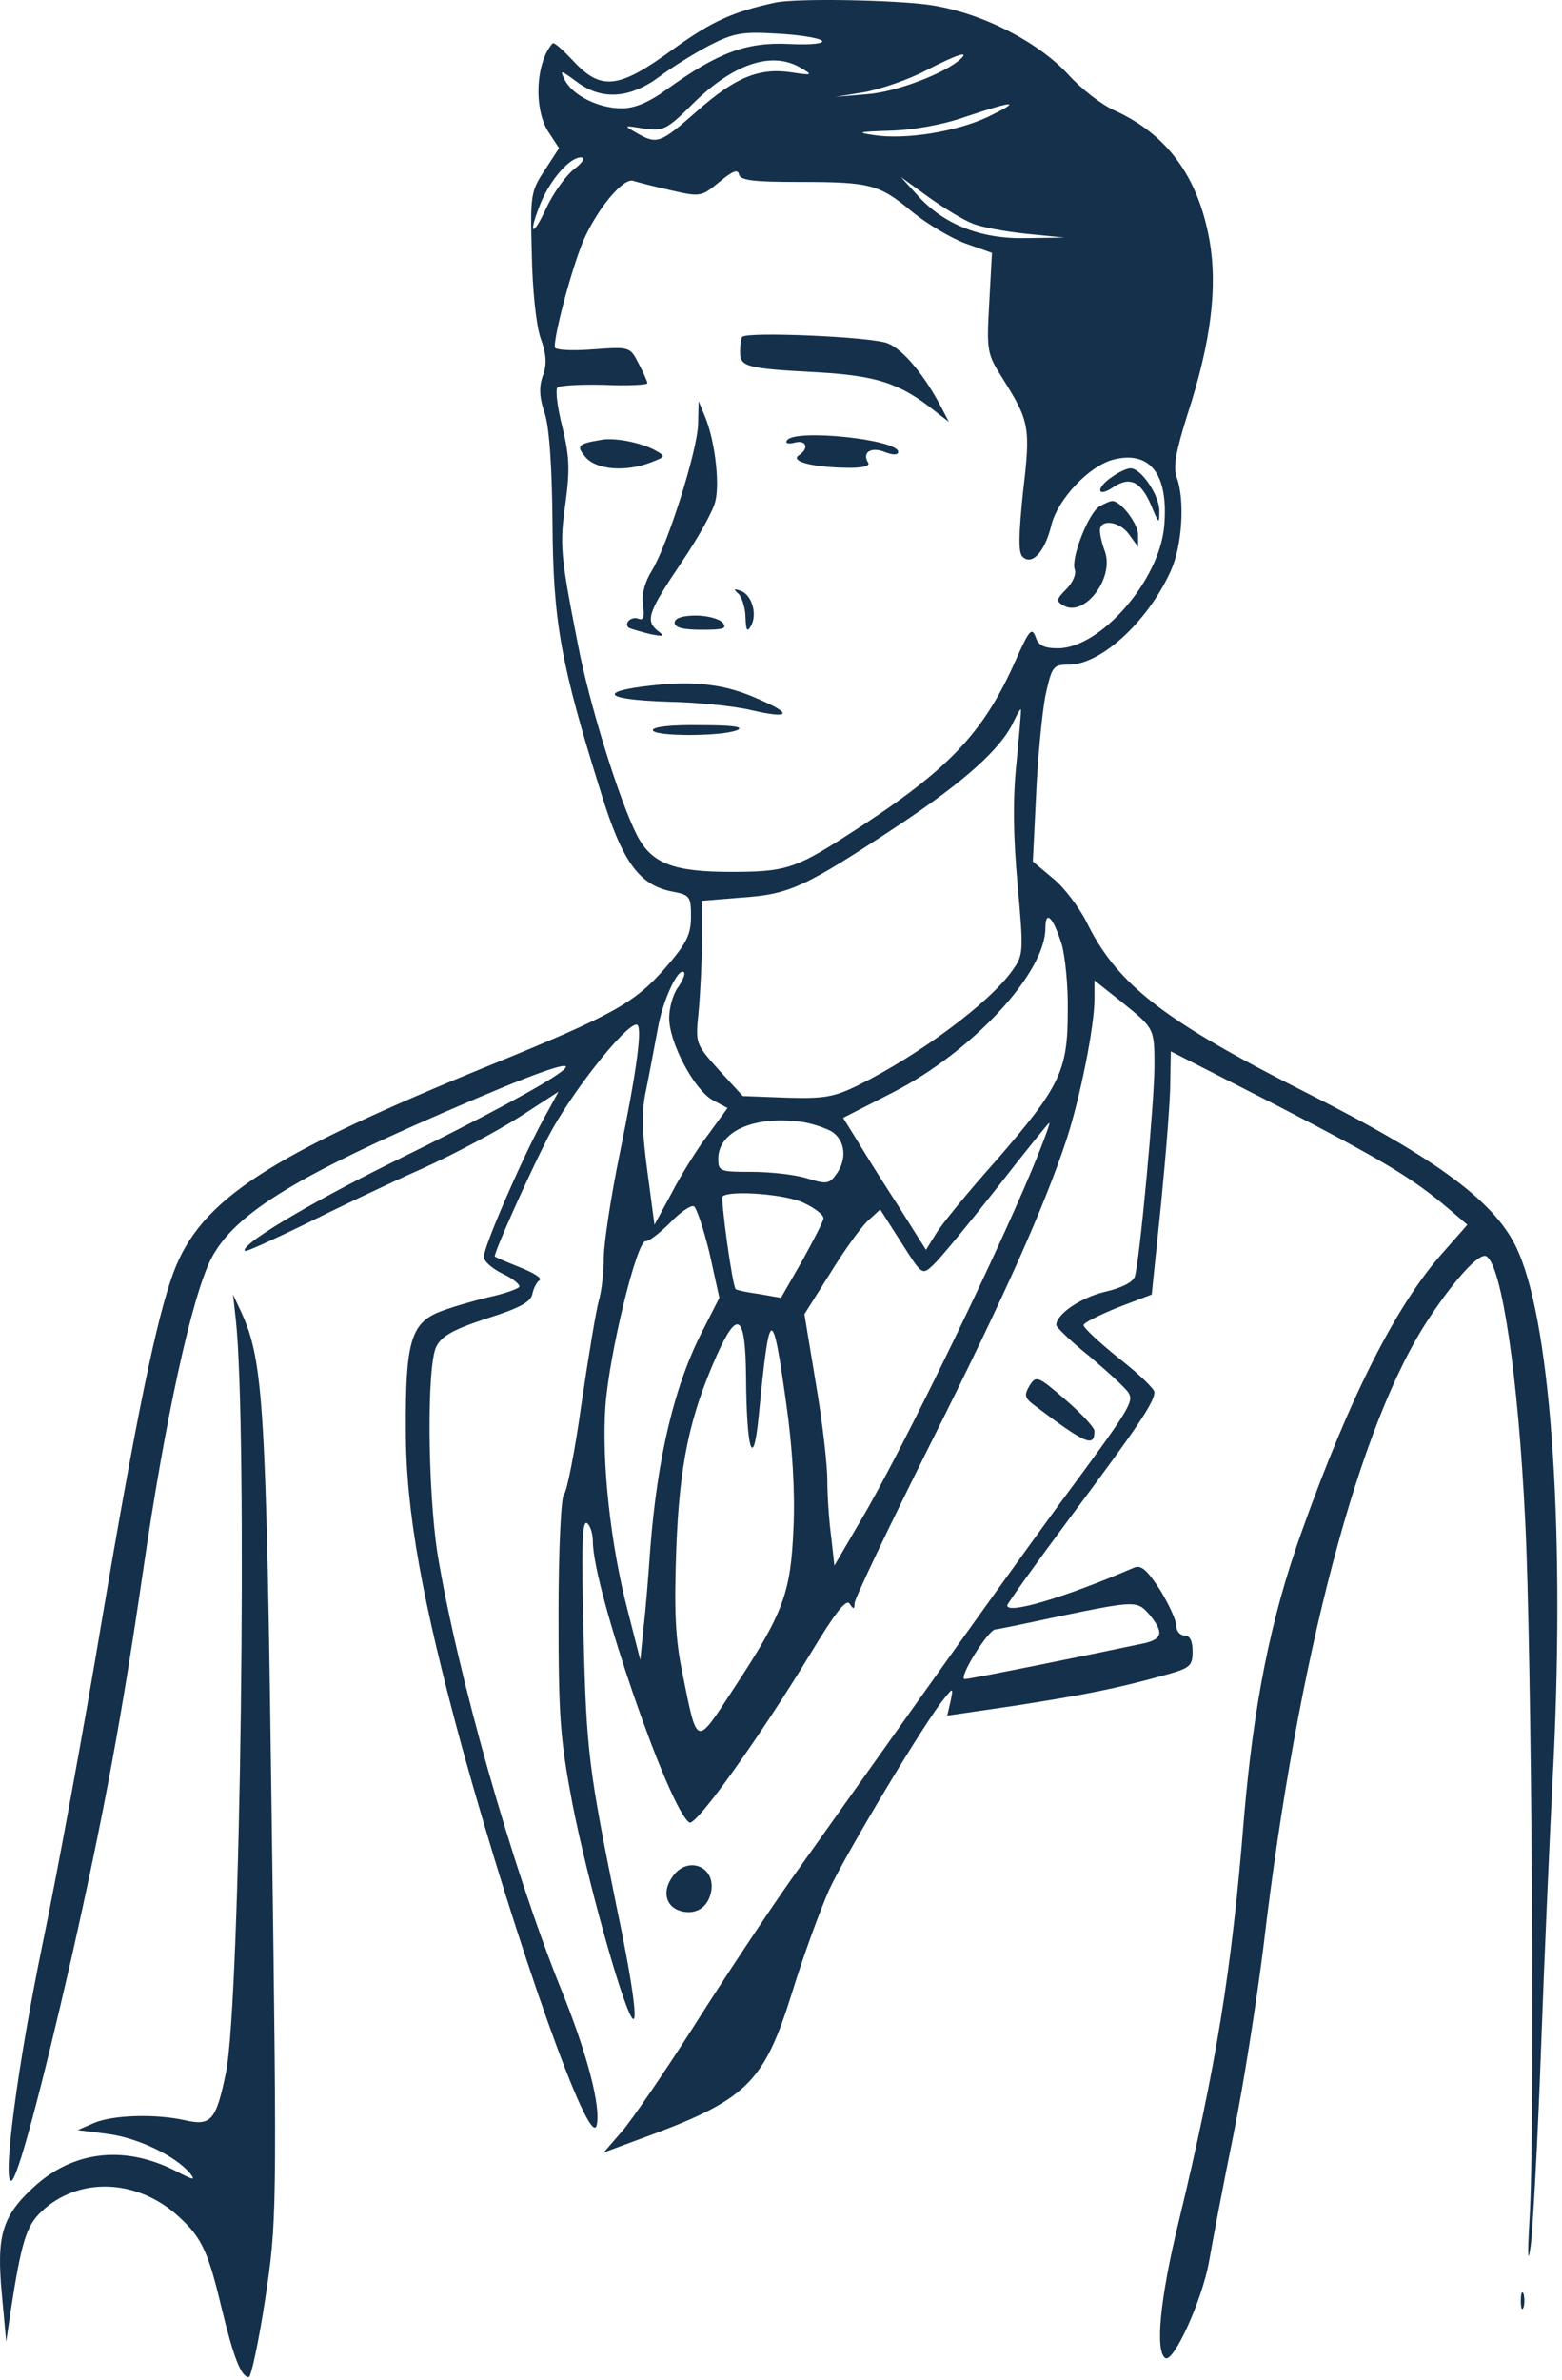<svg width="151" height="230" viewBox="0 0 151 230" fill="none" xmlns="http://www.w3.org/2000/svg">
<path d="M74.969 0.245C70.858 1.141 68.855 2.037 65.113 4.725C59.79 8.625 58.103 8.783 55.415 5.884C54.414 4.83 53.57 4.04 53.412 4.198C51.778 6.042 51.568 10.575 53.043 12.789L54.045 14.317L52.674 16.426C51.304 18.481 51.251 18.85 51.41 24.542C51.462 27.916 51.831 31.447 52.253 32.659C52.833 34.24 52.885 35.242 52.464 36.349C52.095 37.403 52.147 38.404 52.622 39.827C53.096 41.145 53.36 44.94 53.412 50.527C53.465 60.067 54.203 64.178 58.103 76.617C60.159 83.31 61.793 85.524 64.955 86.156C66.694 86.473 66.8 86.631 66.8 88.581C66.8 90.32 66.378 91.164 64.323 93.535C61.371 96.909 59.316 98.068 47.562 102.864C25.847 111.719 19.416 115.936 16.781 122.946C15.147 127.32 13.144 137.071 9.824 156.731C8.137 166.85 5.555 180.976 4.079 188.038C1.707 199.581 0.231 210.755 1.075 210.755C1.654 210.755 3.973 202.058 6.925 189.145C10.087 175.073 11.774 165.902 13.83 151.829C15.938 137.282 18.52 125.37 20.418 121.628C22.737 117.201 28.746 113.511 45.981 106.185C60.686 99.913 56.048 103.444 37.758 112.404C29.694 116.41 23.106 120.363 23.686 120.89C23.791 120.996 26.321 119.836 29.378 118.36C32.435 116.832 37.495 114.407 40.71 112.984C43.872 111.561 48.194 109.242 50.25 107.924L53.992 105.5L52.464 108.293C50.408 112.088 46.771 120.469 46.771 121.47C46.771 121.892 47.615 122.629 48.616 123.104C49.617 123.578 50.303 124.158 50.197 124.369C50.039 124.58 48.669 125.054 47.193 125.37C45.664 125.739 43.504 126.372 42.449 126.793C39.709 127.9 39.181 129.798 39.234 138.283C39.234 146.031 40.815 154.728 44.663 168.853C49.986 188.091 57.049 208.014 57.682 205.379C58.103 203.64 56.785 198.474 54.203 192.15C49.459 180.343 44.189 161.685 42.291 150.142C41.343 143.976 41.237 131.959 42.186 130.114C42.713 129.112 43.82 128.48 47.035 127.426C50.197 126.424 51.304 125.845 51.462 125.054C51.568 124.527 51.884 123.894 52.147 123.736C52.464 123.525 51.568 122.998 50.25 122.471C48.932 121.944 47.825 121.47 47.825 121.417C47.825 120.89 51.093 113.564 52.991 109.874C55.099 105.763 60.422 99.017 61.529 99.017C62.162 99.017 61.582 103.339 59.895 111.561C59.052 115.672 58.367 120.205 58.367 121.575C58.367 122.946 58.156 124.79 57.892 125.686C57.629 126.582 56.891 131.063 56.206 135.701C55.573 140.286 54.783 144.239 54.519 144.397C54.256 144.608 53.992 149.51 53.992 155.993C53.992 166.06 54.15 168.063 55.362 174.44C56.733 181.397 60.001 193.256 61.055 194.943C61.74 196.05 61.213 191.886 59.579 184.138C56.944 171.12 56.68 169.275 56.417 158.101C56.206 149.721 56.258 146.927 56.733 147.191C57.049 147.402 57.313 148.192 57.313 148.983C57.313 153.516 64.692 174.914 66.642 176.127C67.274 176.548 73.599 167.641 78.395 159.735C80.714 155.887 81.821 154.464 82.137 154.991C82.506 155.571 82.612 155.518 82.612 154.939C82.612 154.517 85.88 147.665 89.885 139.654C97.159 125.159 100.954 116.621 103.115 110.085C104.432 106.027 105.803 99.175 105.803 96.54V94.748L108.333 96.751C111.6 99.386 111.6 99.333 111.6 103.023C111.6 106.449 110.177 121.839 109.703 123.367C109.545 123.894 108.438 124.474 106.804 124.843C104.432 125.423 102.113 127.004 102.113 128.058C102.113 128.269 103.589 129.692 105.434 131.168C107.226 132.696 108.912 134.225 109.123 134.647C109.598 135.49 109.176 136.228 102.377 145.399C99.531 149.299 93.469 157.732 88.937 164.11C84.404 170.487 78.817 178.34 76.498 181.608C74.231 184.823 69.962 191.254 67.063 195.839C64.165 200.372 61.002 205.01 60.053 206.064L58.367 208.014L61.635 206.802C72.229 202.954 73.81 201.426 76.603 192.466C77.657 189.04 79.291 184.56 80.187 182.557C81.821 179.078 89.411 166.376 91.308 164.11C92.152 163.055 92.152 163.108 91.888 164.426L91.572 165.796L98.055 164.848C104.854 163.793 108.016 163.161 112.549 161.896C115.079 161.211 115.29 161 115.29 159.577C115.29 158.575 115.026 158.048 114.499 158.048C114.078 158.048 113.709 157.627 113.709 157.1C113.709 156.573 112.971 154.991 112.128 153.621C110.863 151.671 110.283 151.196 109.598 151.513C102.851 154.412 97.37 156.045 97.37 155.149C97.37 154.991 100.11 151.144 103.484 146.611C110.019 137.862 111.6 135.49 111.6 134.541C111.6 134.225 110.072 132.749 108.175 131.273C106.277 129.745 104.749 128.322 104.749 128.058C104.749 127.847 106.224 127.11 108.016 126.372L111.337 125.107L112.233 116.41C112.707 111.614 113.129 106.343 113.129 104.656L113.182 101.6L123.512 106.87C133.685 112.141 136.531 113.827 140.062 116.832L141.854 118.36L139.535 120.996C135.002 126.055 130.469 135.016 125.831 148.034C122.827 156.414 121.193 164.637 120.244 175.81C119.085 190.358 117.556 199.792 113.92 214.813C112.128 222.192 111.653 227.252 112.655 227.885C113.445 228.359 116.186 222.35 116.871 218.608C117.187 216.764 118.241 211.177 119.243 206.275C120.244 201.321 121.509 193.151 122.142 188.091C125.41 160.262 131.365 137.545 138.165 127.373C140.747 123.473 143.066 120.996 143.699 121.417C145.175 122.313 146.756 132.907 147.441 146.927C148.073 159.155 148.39 206.486 147.863 214.444C147.652 217.976 147.705 218.925 147.968 217.08C148.179 215.499 148.653 206.96 148.969 198.105C149.286 189.251 149.813 177.655 150.076 172.279C151.341 148.877 150.024 128.48 146.809 121.048C144.806 116.305 139.166 112.088 126.095 105.5C112.76 98.753 108.175 95.275 105.223 89.477C104.432 87.79 102.851 85.735 101.797 84.891L99.847 83.258L100.163 76.775C100.321 73.191 100.743 68.921 101.059 67.235C101.692 64.389 101.797 64.231 103.326 64.231C106.435 64.231 110.968 60.067 113.182 55.165C114.289 52.74 114.552 48.313 113.761 46.152C113.392 45.151 113.656 43.675 114.816 39.985C117.082 33.028 117.714 27.705 116.924 23.225C115.817 17.058 112.813 12.947 107.647 10.628C106.488 10.101 104.485 8.572 103.22 7.149C100.216 3.934 94.682 1.141 89.727 0.455C86.09 -0.019 77.025 -0.177 74.969 0.245ZM79.449 3.934C79.713 4.198 78.448 4.356 76.287 4.25C72.176 4.04 69.382 5.094 64.481 8.625C62.741 9.89 61.371 10.47 60.106 10.47C57.892 10.47 55.415 9.257 54.625 7.782C54.097 6.728 54.15 6.728 55.731 7.887C58.156 9.732 60.897 9.521 63.743 7.413C65.008 6.464 67.222 5.094 68.644 4.356C70.911 3.196 71.807 3.038 75.127 3.249C77.236 3.354 79.186 3.671 79.449 3.934ZM92.89 5.673C91.466 7.044 86.67 8.889 83.877 9.099L80.767 9.363L83.666 8.889C85.247 8.572 87.882 7.676 89.464 6.833C92.521 5.252 93.733 4.883 92.89 5.673ZM77.341 6.517C78.606 7.255 78.606 7.307 76.498 6.991C73.335 6.517 71.016 7.518 67.327 10.786C63.848 13.843 63.532 14.001 61.529 12.841C60.264 12.104 60.264 12.104 62.214 12.42C64.112 12.683 64.428 12.578 67.011 9.995C70.911 6.148 74.6 4.936 77.341 6.517ZM95.472 11.313C92.415 12.736 87.513 13.527 84.457 13.052C82.717 12.789 82.981 12.736 86.038 12.631C88.251 12.578 91.203 12.051 93.417 11.26C98.16 9.679 98.846 9.679 95.472 11.313ZM55.468 16.373C54.677 17.005 53.465 18.692 52.78 20.168C51.41 23.119 51.041 22.645 52.306 19.535C53.307 17.216 55.099 15.213 56.153 15.213C56.627 15.213 56.364 15.688 55.468 16.373ZM77.236 17.585C84.14 17.585 84.984 17.796 88.199 20.484C89.622 21.643 91.941 23.014 93.364 23.541L95.894 24.437L95.63 29.286C95.367 33.977 95.419 34.188 96.948 36.612C99.531 40.723 99.636 41.303 98.898 47.523C98.477 51.686 98.424 53.373 98.846 53.795C99.742 54.691 101.006 53.373 101.639 50.738C102.271 48.208 105.328 44.993 107.647 44.413C111.179 43.517 112.971 45.836 112.549 50.79C112.128 56.061 106.383 62.649 102.271 62.649C100.954 62.649 100.374 62.386 100.11 61.542C99.742 60.594 99.478 60.91 98.213 63.756C94.998 71.03 91.572 74.561 81.558 80.939C76.867 83.943 75.813 84.259 70.7 84.259C65.113 84.259 63.005 83.468 61.582 80.728C59.843 77.302 56.944 67.973 55.837 62.122C54.15 53.531 54.097 52.635 54.677 48.524C55.099 45.361 55.046 44.097 54.361 41.25C53.887 39.406 53.676 37.666 53.887 37.456C54.097 37.245 56.1 37.139 58.419 37.192C60.686 37.297 62.583 37.192 62.583 37.034C62.583 36.876 62.214 36.032 61.74 35.136C60.897 33.502 60.897 33.502 57.26 33.766C55.204 33.924 53.623 33.819 53.623 33.555C53.623 31.974 55.521 25.07 56.575 22.856C57.998 19.852 60.317 17.163 61.213 17.48C61.529 17.585 63.163 18.007 64.797 18.376C67.749 19.061 67.801 19.008 69.541 17.585C70.805 16.531 71.333 16.32 71.438 16.847C71.543 17.427 72.808 17.585 77.236 17.585ZM93.996 21.591C94.84 21.96 97.212 22.381 99.214 22.592L102.904 22.961L99.214 23.014C94.84 23.119 91.203 21.696 88.673 18.85L87.092 17.111L89.78 19.061C91.256 20.115 93.153 21.275 93.996 21.591ZM98.266 73.718C97.897 77.249 97.949 80.728 98.371 85.471C98.951 91.954 98.951 92.27 97.897 93.746C95.683 96.909 88.778 102.021 82.875 104.92C80.609 106.027 79.608 106.185 76.023 106.08L71.807 105.921L69.488 103.392C67.222 100.862 67.222 100.862 67.538 97.752C67.696 96.065 67.854 92.956 67.854 90.847V87.052L71.754 86.736C76.34 86.42 77.816 85.735 86.828 79.779C93.258 75.51 96.79 72.347 98.002 69.712C98.318 69.027 98.635 68.5 98.687 68.552C98.74 68.658 98.529 70.977 98.266 73.718ZM102.64 91.269C102.957 92.376 103.273 95.275 103.22 97.752C103.22 103.497 102.482 105.025 96.263 112.194C93.575 115.198 90.992 118.36 90.465 119.256L89.516 120.785L86.723 116.357C85.142 113.933 83.35 111.034 82.717 109.98L81.505 108.03L86.354 105.553C94.049 101.6 101.059 94.01 101.059 89.688C101.059 87.896 101.797 88.581 102.64 91.269ZM65.535 95.433C65.061 96.065 64.692 97.383 64.692 98.384C64.692 100.756 67.063 105.236 68.855 106.29L70.331 107.081L68.486 109.611C67.432 110.981 65.851 113.511 64.955 115.251L63.269 118.36L62.583 113.195C62.056 109.295 62.004 107.292 62.478 105.236C62.794 103.708 63.269 101.072 63.585 99.439C64.059 96.645 65.588 93.43 66.115 93.957C66.273 94.115 66.009 94.748 65.535 95.433ZM80.398 109.347C81.716 110.191 81.927 112.035 80.82 113.511C80.187 114.407 79.871 114.46 78.026 113.88C76.867 113.511 74.442 113.248 72.65 113.248C69.593 113.248 69.435 113.195 69.435 111.983C69.435 109.347 72.861 107.819 77.341 108.399C78.343 108.504 79.713 108.978 80.398 109.347ZM100.532 111.139C97.317 119.362 87.25 140.128 83.244 146.875L80.662 151.302L80.345 148.456C80.135 146.927 79.977 144.45 79.977 143.027C79.977 141.551 79.502 137.387 78.87 133.698L77.763 127.004L80.187 123.157C81.505 120.996 83.139 118.729 83.824 118.044L85.089 116.884L87.145 120.1C89.147 123.262 89.147 123.262 90.254 122.208C90.834 121.681 93.575 118.36 96.316 114.882C99.056 111.35 101.375 108.504 101.428 108.504C101.533 108.504 101.112 109.664 100.532 111.139ZM77.816 116.305C78.817 116.779 79.608 117.412 79.608 117.728C79.608 117.991 78.659 119.836 77.552 121.839L75.496 125.423L73.388 125.054C72.229 124.896 71.227 124.685 71.122 124.58C70.805 124.316 69.646 115.883 69.857 115.619C70.542 114.987 76.182 115.409 77.816 116.305ZM68.592 121.101L69.541 125.423L68.012 128.427C65.219 133.751 63.532 140.813 62.847 149.879C62.689 152.198 62.425 155.518 62.214 157.258L61.898 160.42L60.686 155.677C58.999 149.194 58.156 141.288 58.525 135.912C58.894 130.799 61.582 119.783 62.425 119.941C62.689 119.994 63.743 119.204 64.744 118.202C65.693 117.201 66.747 116.463 67.063 116.568C67.327 116.674 68.012 118.729 68.592 121.101ZM72.123 133.118C72.176 140.181 72.808 142.184 73.335 136.966C74.39 126.055 74.653 125.95 76.023 135.753C76.603 139.865 76.867 144.134 76.709 147.612C76.445 153.99 75.76 155.835 70.911 163.214C67.222 168.853 67.432 168.906 65.957 161.632C65.271 158.259 65.166 155.624 65.377 149.668C65.693 141.498 66.642 136.966 69.277 131.01C71.333 126.424 72.07 127.004 72.123 133.118ZM111.126 156.045C112.496 157.732 112.391 158.365 110.704 158.786C105.75 159.84 93.838 162.265 93.258 162.265C92.573 162.265 95.472 157.574 96.21 157.469C96.421 157.469 99.214 156.889 102.377 156.204C109.808 154.675 109.914 154.675 111.126 156.045Z" fill="#15304A"/>
<path d="M71.754 32.554C71.649 32.659 71.543 33.344 71.543 33.977C71.543 35.453 72.07 35.611 79.028 35.98C84.509 36.296 86.776 36.981 89.833 39.3L91.73 40.776L91.045 39.458C89.411 36.296 87.303 33.766 85.827 33.186C84.404 32.554 72.281 32.027 71.754 32.554Z" fill="#15304A"/>
<path d="M67.485 41.039C67.38 43.675 64.533 52.688 63.005 55.165C62.32 56.272 62.004 57.484 62.162 58.485C62.32 59.645 62.214 59.961 61.74 59.803C61.002 59.487 60.212 60.33 60.844 60.699C61.108 60.804 62.004 61.068 62.847 61.279C64.165 61.542 64.323 61.49 63.585 60.963C62.372 59.961 62.636 59.171 65.904 54.322C67.538 51.897 69.013 49.262 69.172 48.366C69.593 46.521 69.066 42.463 68.17 40.302L67.538 38.773L67.485 41.039Z" fill="#15304A"/>
<path d="M58.103 42.515C55.837 42.884 55.679 43.095 56.627 44.202C57.682 45.414 60.528 45.625 62.952 44.676C64.323 44.149 64.375 44.096 63.427 43.569C62.056 42.779 59.368 42.252 58.103 42.515Z" fill="#15304A"/>
<path d="M76.076 42.568C75.865 42.832 76.234 42.937 76.814 42.779C77.974 42.463 78.237 43.359 77.236 43.991C76.34 44.571 78.501 45.151 81.716 45.203C83.297 45.256 84.14 45.045 83.93 44.729C83.297 43.728 84.193 43.148 85.511 43.675C86.301 43.991 86.828 43.991 86.828 43.675C86.828 42.463 76.761 41.408 76.076 42.568Z" fill="#15304A"/>
<path d="M107.489 46.099C105.908 47.153 106.014 48.155 107.595 47.101C109.229 45.994 110.283 46.521 111.284 48.84C112.022 50.632 112.075 50.685 112.075 49.42C112.128 47.944 110.336 45.256 109.281 45.256C108.965 45.256 108.122 45.625 107.489 46.099Z" fill="#15304A"/>
<path d="M106.277 48.945C105.223 49.578 103.484 54.005 103.905 55.059C104.063 55.481 103.694 56.324 103.062 56.957C102.113 57.906 102.061 58.116 102.851 58.538C104.854 59.645 107.753 55.85 106.804 53.267C106.541 52.582 106.33 51.686 106.33 51.264C106.33 50.105 108.28 50.368 109.176 51.686L110.019 52.846V51.686C110.019 50.579 108.333 48.418 107.542 48.418C107.279 48.418 106.751 48.682 106.277 48.945Z" fill="#15304A"/>
<path d="M71.438 57.431C71.754 57.8 72.07 58.854 72.07 59.697C72.123 60.962 72.229 61.12 72.597 60.488C73.23 59.381 72.703 57.536 71.649 57.115C70.911 56.851 70.858 56.904 71.438 57.431Z" fill="#15304A"/>
<path d="M65.219 60.172C65.219 60.646 66.009 60.857 67.854 60.857C69.909 60.857 70.331 60.752 69.857 60.172C69.541 59.803 68.381 59.487 67.274 59.487C65.957 59.487 65.219 59.75 65.219 60.172Z" fill="#15304A"/>
<path d="M64.165 66.128C57.682 66.708 57.892 67.604 64.586 67.814C67.38 67.867 71.069 68.236 72.756 68.658C76.445 69.501 76.656 68.974 73.177 67.498C70.331 66.233 67.696 65.864 64.165 66.128Z" fill="#15304A"/>
<path d="M63.11 70.555C63.11 71.188 69.804 71.188 71.28 70.555C71.965 70.239 70.805 70.081 67.749 70.081C64.955 70.028 63.11 70.239 63.11 70.555Z" fill="#15304A"/>
<path d="M22.79 127.478C23.949 137.862 23.264 193.467 21.841 200.319C20.892 204.904 20.418 205.484 17.888 204.904C15.095 204.272 10.931 204.377 9.086 205.168L7.505 205.853L10.404 206.222C13.303 206.591 16.939 208.33 18.362 210.017C18.942 210.755 18.731 210.702 16.992 209.806C12.038 207.276 7.083 207.856 3.288 211.335C0.179 214.181 -0.348 216.078 0.179 221.718L0.6 226.303L1.022 223.404C2.076 216.605 2.55 215.13 3.973 213.759C7.61 210.28 13.408 210.544 17.414 214.339C19.522 216.289 20.154 217.712 21.419 223.036C22.579 227.832 23.317 229.729 24.055 229.729C24.265 229.729 25.003 226.356 25.636 222.192C26.743 214.761 26.795 214.392 26.268 175.968C25.741 135.753 25.478 131.537 23.317 126.793L22.526 125.107L22.79 127.478Z" fill="#15304A"/>
<path d="M99.531 133.908C99.004 134.804 99.056 135.068 99.847 135.7C105.012 139.601 105.803 139.917 105.803 138.283C105.803 137.967 104.538 136.596 103.009 135.279C100.321 132.96 100.163 132.907 99.531 133.908Z" fill="#15304A"/>
<path d="M64.955 181.45C64.006 182.821 64.375 184.244 65.746 184.665C67.116 185.087 68.328 184.454 68.697 183.031C69.382 180.396 66.431 179.184 64.955 181.45Z" fill="#15304A"/>
<path d="M147.019 222.35C147.019 223.088 147.125 223.352 147.283 222.983C147.388 222.667 147.388 222.034 147.283 221.665C147.125 221.349 147.019 221.612 147.019 222.35Z" fill="#15304A"/>
</svg>
